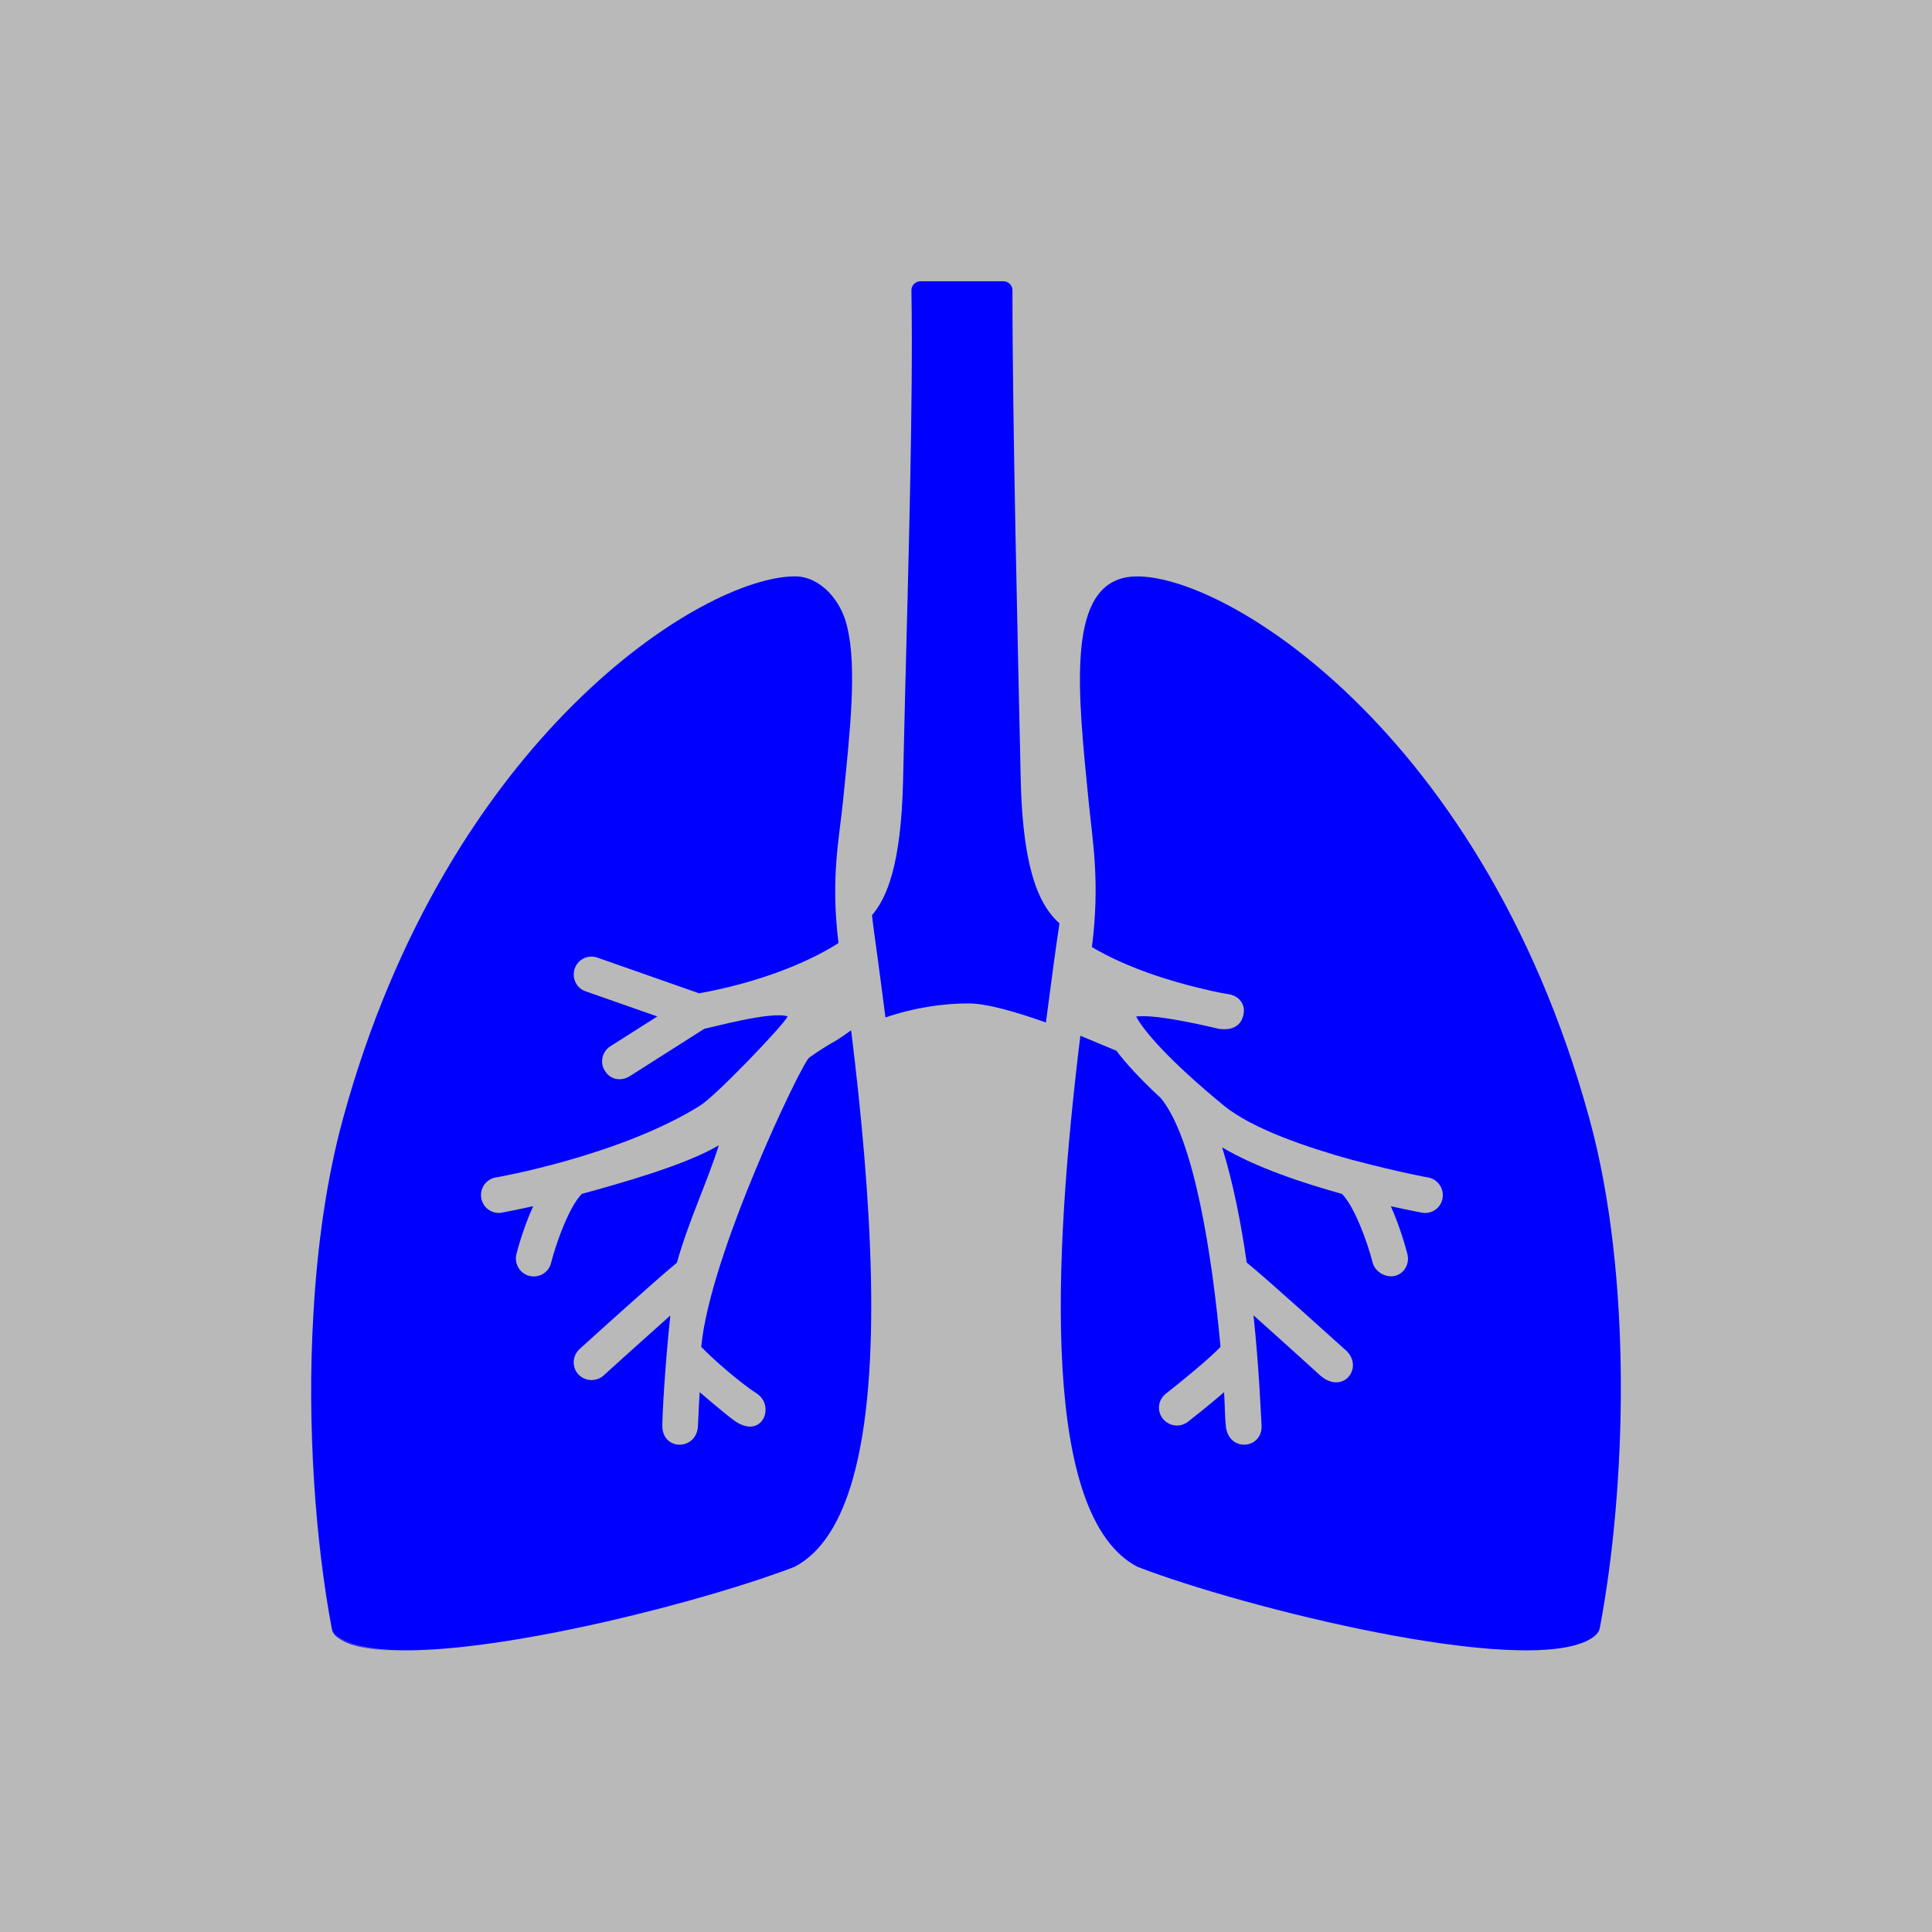 <?xml version="1.0" encoding="UTF-8" standalone="no"?>
<svg
   xmlns:dc="http://purl.org/dc/elements/1.1/"
   xmlns:cc="http://creativecommons.org/ns#"
   xmlns:rdf="http://www.w3.org/1999/02/22-rdf-syntax-ns#"
   xmlns:svg="http://www.w3.org/2000/svg"
   xmlns="http://www.w3.org/2000/svg"
   xmlns:sodipodi="http://sodipodi.sourceforge.net/DTD/sodipodi-0.dtd"
   xmlns:inkscape="http://www.inkscape.org/namespaces/inkscape"
   version="1.1"
   x="0px"
   y="0px"
   viewBox="0 0 170 170"
   enable-background="new 0 0 100 100"
   xml:space="preserve"
   id="svg8"
   sodipodi:docname="poumon.svg"
   width="170"
   height="170"
   inkscape:version="0.92.3 (2405546, 2018-03-11)"><defs
     id="defs12" /><sodipodi:namedview
     pagecolor="#ffffff"
     bordercolor="#666666"
     borderopacity="1"
     objecttolerance="10"
     gridtolerance="10"
     guidetolerance="10"
     inkscape:pageopacity="0"
     inkscape:pageshadow="2"
     inkscape:window-width="1600"
     inkscape:window-height="836"
     id="namedview10"
     showgrid="false"
     inkscape:zoom="2.36"
     inkscape:cx="3.3898305"
     inkscape:cy="50"
     inkscape:window-x="0"
     inkscape:window-y="27"
     inkscape:window-maximized="1"
     inkscape:current-layer="svg8" /><rect
     style="opacity:1;fill:#b3b3b3;fill-opacity:0.912;fill-rule:nonzero;stroke:none;stroke-width:7.5;stroke-linecap:round;stroke-miterlimit:4;stroke-dasharray:none;stroke-dashoffset:0;stroke-opacity:1"
     id="rect826"
     width="180.085"
     height="181.78"
     x="-6.356"
     y="-7.119" /><g
     id="g824"
     transform="matrix(1.339,0,0,1.339,17.34,-74.876)"><path
       style="fill:#0000ff"
       inkscape:connector-curvature="0"
       id="path2"
       d="m 43,123.775 c 0,-0.002 0,-0.003 0,-0.005 0,-0.048 -0.02,-0.094 -0.025,-0.141 -0.329,0.245 -0.652,0.456 -0.967,0.661 -0.629,0.348 -1.223,0.728 -1.781,1.129 -0.491,0.353 -6.544,12.965 -7.095,19.011 0.75,0.785 2.514,2.33 3.654,3.07 1.203,0.781 0.397,2.979 -1.37,1.851 -0.346,-0.221 -1.367,-1.078 -2.386,-1.945 -0.059,0.855 -0.078,1.618 -0.115,2.238 -0.097,1.615 -2.367,1.643 -2.342,-0.07 0.011,-0.739 0.152,-3.644 0.527,-7.207 -1.91,1.699 -4.359,3.914 -4.394,3.949 -0.223,0.199 -0.504,0.293 -0.785,0.293 -0.316,0 -0.633,-0.129 -0.867,-0.375 -0.434,-0.48 -0.398,-1.219 0.082,-1.664 0.211,-0.188 4.957,-4.5 6.398,-5.672 0.74,-2.686 2.047,-5.428 2.75,-7.713 -2.203,1.301 -6.394,2.475 -8.996,3.189 -0.012,0 -0.012,0.012 -0.012,0.012 -0.797,0.809 -1.641,3.07 -2.016,4.535 -0.129,0.527 -0.609,0.879 -1.137,0.879 -0.094,0 -0.187,-0.012 -0.293,-0.035 -0.621,-0.164 -0.996,-0.797 -0.844,-1.43 0.105,-0.422 0.48,-1.781 1.102,-3.152 -1.16,0.258 -1.934,0.398 -2.051,0.422 -0.07,0.012 -0.141,0.023 -0.211,0.023 -0.551,0 -1.043,-0.398 -1.148,-0.961 -0.117,-0.645 0.305,-1.254 0.938,-1.371 0.059,0 8.174,-1.428 13.441,-4.723 1.052,-0.658 5.437,-5.238 5.754,-5.859 -1.024,-0.379 -5.144,0.762 -5.473,0.809 l -4.922,3.129 c -0.334,0.224 -1.14,0.389 -1.617,-0.363 -0.345,-0.543 -0.188,-1.266 0.363,-1.617 l 3.082,-1.957 -4.711,-1.652 c -0.609,-0.211 -0.926,-0.879 -0.715,-1.5 0.211,-0.609 0.879,-0.926 1.488,-0.715 l 6.68,2.344 c 3.299,-0.577 6.787,-1.778 9.167,-3.3 -0.002,-0.013 -0.004,-0.027 -0.006,-0.04 -0.516,-4.268 0.044,-6.75 0.302,-9.293 0.263,-2.648 0.267,-2.682 0,0 0.45,-4.518 0.939,-8.757 0.266,-11.475 -0.377,-1.682 -1.743,-3.289 -3.42,-3.289 -6.062,0 -22.839,10.559 -29.699,35.612 -1.082,3.941 -1.695,8.356 -1.948,12.814 -0.443,7.452 0.133,15.032 1.213,20.762 0.047,0.211 0.157,0.45 0.696,0.743 0.838,0.464 2.163,0.647 3.809,0.674 -1.644,-0.027 -2.968,-0.26 -3.805,-0.723 -0.539,-0.293 -0.645,-0.614 -0.691,-0.825 -0.857,-4.549 -1.396,-10.232 -1.358,-16.091 -0.029,5.878 0.508,11.576 1.358,16.091 0.047,0.211 0.152,0.516 0.691,0.809 0.837,0.464 2.161,0.68 3.805,0.707 7.124,0.118 20.265,-3.308 25.902,-5.488 1.816,-0.953 3.046,-3.012 3.835,-5.813 1.97,-6.977 1.211,-18.576 -0.102,-29.295 -0.002,0 -10e-4,0.002 -10e-4,0.003 z" /><path
       style="fill:#0000ff"
       inkscape:connector-curvature="0"
       id="path4"
       d="M 91.49,129.408 C 84.225,102.9 65.913,92.646 60.863,93.9 c -3.703,0.926 -2.979,7.594 -2.276,14.66 0.246,2.543 0.77,5.268 0.217,9.597 2.355,1.395 5.191,2.238 7.031,2.684 1.16,0.293 1.934,0.41 1.957,0.41 0.398,0.051 1.15,0.438 0.973,1.336 -0.225,1.142 -1.392,0.966 -1.57,0.949 -0.328,-0.059 -4.004,-0.992 -5.484,-0.82 0.469,0.914 2.168,2.906 5.766,5.859 1.875,1.535 5.484,2.754 8.496,3.586 0.07,0.012 0.141,0.023 0.211,0.047 2.59,0.691 4.676,1.09 4.723,1.09 0.633,0.117 1.055,0.727 0.938,1.371 -0.094,0.562 -0.586,0.961 -1.148,0.961 -0.07,0 -0.141,-0.012 -0.211,-0.023 -0.106,-0.023 -0.891,-0.164 -2.039,-0.422 0.609,1.371 0.984,2.73 1.09,3.152 0.164,0.633 -0.216,1.295 -0.844,1.43 -0.632,0.136 -1.289,-0.316 -1.43,-0.844 -0.375,-1.465 -1.23,-3.75 -2.027,-4.547 -2.613,-0.727 -5.672,-1.746 -7.875,-3.059 0.715,2.285 1.242,4.969 1.617,7.57 1.406,1.137 6.199,5.496 6.422,5.684 1.368,1.092 -0.024,3.077 -1.582,1.746 -0.035,-0.035 -2.473,-2.25 -4.394,-3.961 0.375,3.562 0.481,6.481 0.527,7.207 0.103,1.594 -2.15,1.813 -2.344,0.094 -0.071,-0.629 -0.059,-1.383 -0.117,-2.25 -1.008,0.867 -2.062,1.699 -2.379,1.945 -0.211,0.164 -0.469,0.246 -0.727,0.246 -0.34,0 -0.691,-0.164 -0.926,-0.457 -0.398,-0.516 -0.305,-1.242 0.211,-1.641 1.078,-0.844 2.836,-2.285 3.586,-3.07 -0.539,-5.93 -1.734,-13.804 -3.973,-16.406 -0.012,0 -0.023,-0.012 -0.035,-0.023 -1.312,-1.219 -2.215,-2.215 -2.836,-3.035 -0.082,-0.023 -1.5,-0.633 -2.367,-0.984 -1.828,14.965 -2.555,31.593 3.75,34.898 6.949,2.684 25.253,7.254 29.706,4.781 0.539,-0.293 0.656,-0.598 0.691,-0.809 1.709,-9.082 2.182,-22.945 -0.701,-33.444 z" /><path
       style="fill:#0000ff"
       inkscape:connector-curvature="0"
       id="path6"
       d="m 54.127,107.183 c -0.184,-8.482 -0.551,-23.831 -0.543,-32.187 0,-0.334 -0.27,-0.595 -0.603,-0.595 h -5.435 c -0.338,0 -0.609,0.268 -0.603,0.606 0.129,7.196 -0.224,18.92 -0.42,26.774 -0.047,1.969 -0.094,3.882 -0.129,5.475 -0.129,5.578 -1.102,7.712 -2.039,8.802 -0.012,0.047 0.246,1.961 0.375,2.863 0,0 0.415,3.099 0.506,3.86 0,0 0,0 0.001,0 1.843,-0.635 3.744,-0.922 5.458,-0.922 1.207,0 3.187,0.574 5.086,1.254 0.105,-0.785 0.504,-3.797 0.504,-3.797 0.129,-0.902 0.246,-1.816 0.387,-2.719 -1.045,-0.947 -2.392,-2.84 -2.545,-9.414 z" /></g></svg>